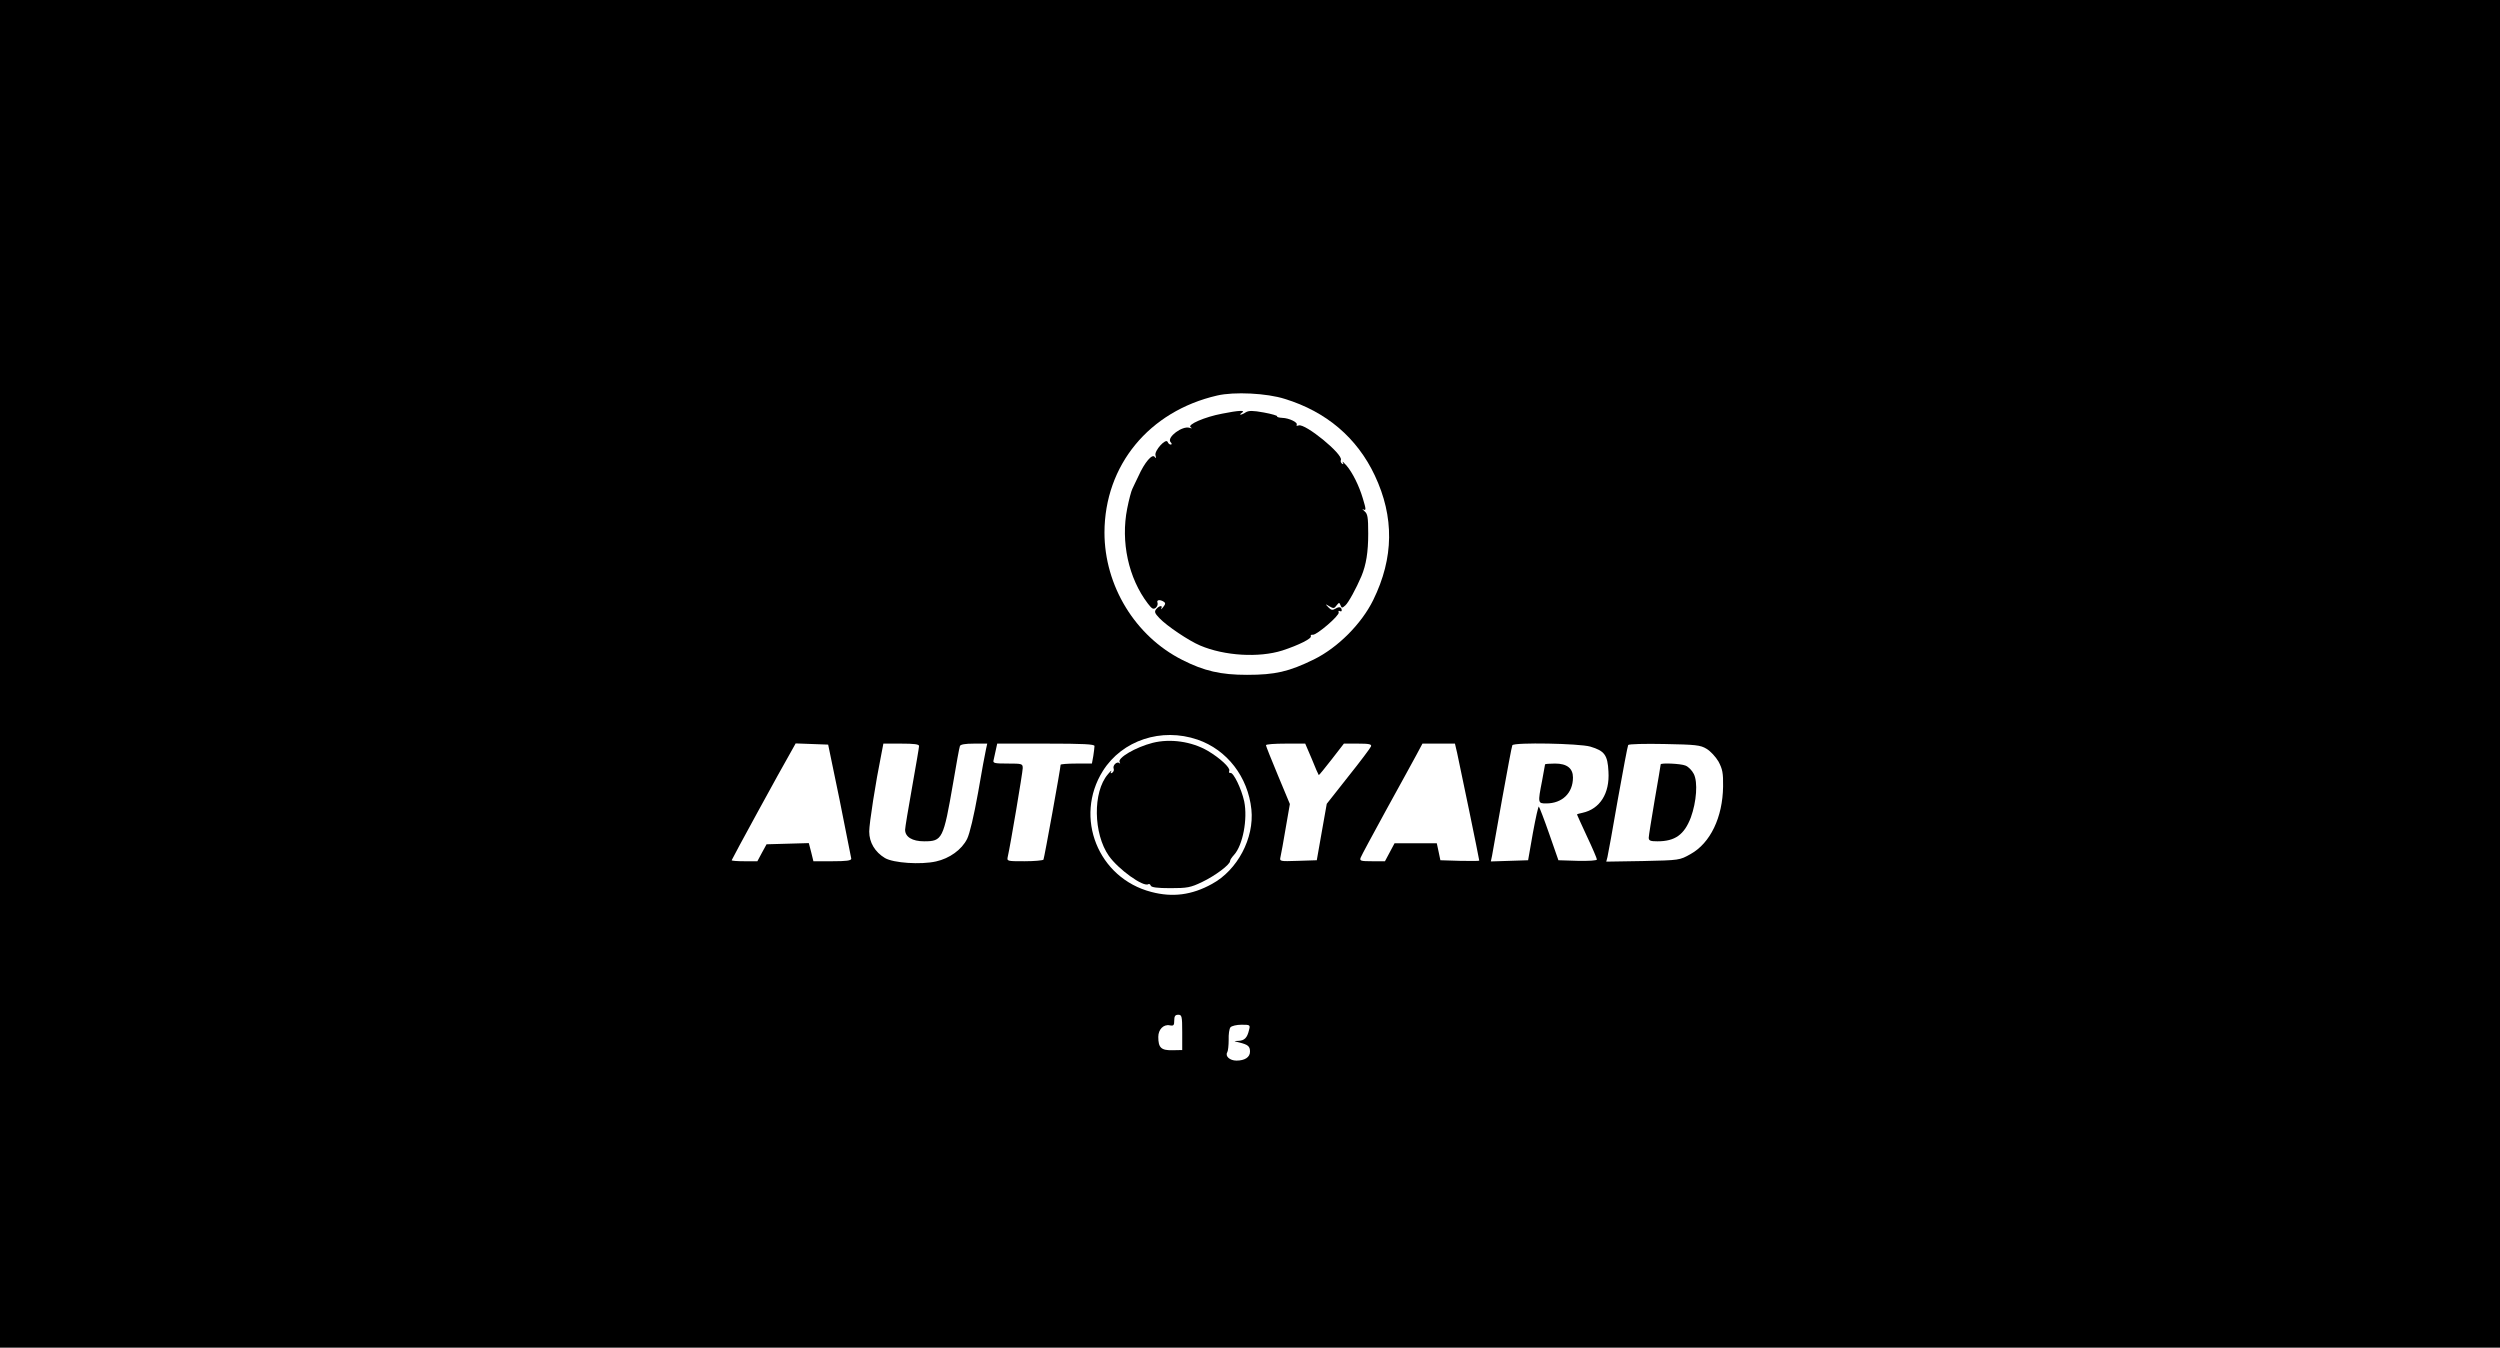 <?xml version="1.0" standalone="no"?>
<!DOCTYPE svg PUBLIC "-//W3C//DTD SVG 20010904//EN"
 "http://www.w3.org/TR/2001/REC-SVG-20010904/DTD/svg10.dtd">
<svg version="1.0" xmlns="http://www.w3.org/2000/svg"
 width="1254pt" height="676pt" viewBox="0 0 1254 676"
 preserveAspectRatio="xMidYMid meet">
<g transform="translate(0,676) scale(0.1,-0.1)"
fill="#000000" stroke="none">
<path d="M0 3380 l0 -3380 6270 0 6270 0 0 3380 0 3380 -6270 0 -6270 0 0
-3380z m6445 1379 c208 -64 362 -195 451 -384 98 -208 96 -413 -8 -625 -59
-120 -178 -239 -298 -298 -125 -61 -193 -77 -335 -77 -131 0 -215 19 -325 75
-236 119 -390 372 -390 639 1 337 223 608 565 687 85 20 250 12 340 -17z
m-438 -1709 c148 -51 253 -187 270 -350 15 -144 -70 -305 -198 -374 -101 -56
-198 -68 -304 -40 -267 69 -389 374 -243 607 97 154 294 219 475 157z m-1795
-305 c31 -154 57 -286 58 -292 0 -10 -25 -13 -95 -13 l-95 0 -11 45 -12 46
-106 -3 -106 -3 -23 -42 -23 -43 -65 0 c-35 0 -64 2 -64 5 0 4 251 464 297
543 l24 43 82 -3 81 -3 58 -280z m398 273 c0 -7 -16 -100 -35 -207 -19 -107
-35 -202 -35 -213 0 -36 36 -58 95 -58 92 0 97 10 146 293 16 95 31 178 34
185 3 8 27 12 70 12 l67 0 -6 -27 c-4 -16 -22 -114 -40 -219 -21 -117 -42
-206 -55 -232 -27 -54 -88 -98 -156 -113 -76 -17 -213 -8 -256 17 -50 30 -79
78 -79 133 0 41 32 246 61 389 l10 52 90 0 c64 0 89 -3 89 -12z m880 0 c0 -7
-3 -30 -6 -50 l-7 -38 -78 0 c-44 0 -79 -3 -79 -6 0 -17 -82 -469 -86 -476 -3
-4 -46 -8 -95 -8 -88 0 -89 0 -84 23 13 56 75 424 75 444 0 22 -3 23 -76 23
-67 0 -75 2 -70 18 2 9 7 32 11 50 l7 32 244 0 c189 0 244 -3 244 -12z m1090
-65 c17 -43 33 -79 35 -81 1 -1 30 34 64 78 l62 80 71 0 c56 0 69 -3 65 -14
-3 -8 -54 -76 -114 -151 l-108 -137 -25 -141 -25 -142 -94 -3 c-93 -3 -93 -3
-88 20 3 13 15 77 26 144 l21 121 -60 144 c-33 79 -60 147 -60 151 0 5 44 8
99 8 l98 0 33 -77z m729 30 c12 -53 111 -533 111 -540 0 -2 -44 -2 -97 -1
l-98 3 -9 43 -9 42 -106 0 -106 0 -24 -45 -24 -45 -64 0 c-58 0 -64 2 -58 18
3 9 61 116 127 237 67 121 135 246 152 277 l31 58 82 0 81 0 11 -47z m668 32
c71 -21 87 -42 91 -125 7 -110 -43 -188 -130 -207 -16 -3 -28 -7 -28 -8 0 -2
23 -51 50 -110 28 -59 50 -111 50 -116 0 -6 -41 -8 -96 -7 l-97 3 -46 132
c-25 72 -49 134 -52 137 -3 3 -16 -56 -30 -132 l-24 -137 -93 -3 -94 -3 6 28
c3 15 26 145 51 287 26 143 48 263 51 268 10 15 336 9 391 -7z m583 -11 c19
-11 46 -40 60 -64 20 -38 24 -57 23 -125 -2 -155 -64 -284 -163 -339 -55 -31
-55 -31 -239 -35 l-184 -3 6 23 c3 13 27 143 52 289 26 145 49 268 52 273 3 5
85 7 182 5 156 -3 180 -5 211 -24z m-2630 -1422 l0 -89 -50 -1 c-56 -1 -70 13
-70 67 0 37 26 64 57 58 20 -4 23 0 23 24 0 22 5 29 20 29 18 0 20 -7 20 -88z
m335 11 c-9 -39 -23 -53 -54 -54 -25 -1 -24 -1 5 -8 44 -11 54 -19 54 -46 0
-28 -26 -45 -68 -45 -33 0 -58 22 -46 42 4 6 7 35 7 62 -1 28 3 56 9 63 6 7
31 13 55 13 44 0 45 -1 38 -27z"/>
<path d="M6130 4685 c-86 -16 -176 -55 -158 -68 9 -6 8 -7 -5 -3 -36 12 -115
-47 -96 -71 8 -8 8 -13 1 -13 -6 0 -12 6 -15 13 -8 22 -68 -44 -61 -67 4 -15
3 -17 -4 -8 -12 18 -51 -28 -81 -95 -13 -26 -26 -55 -31 -65 -5 -9 -17 -53
-26 -99 -33 -166 6 -349 104 -477 20 -26 27 -30 39 -21 8 7 12 18 9 26 -6 14
12 17 31 5 10 -6 10 -12 -3 -28 -8 -10 -13 -13 -9 -6 9 17 -10 15 -25 -3 -11
-13 -8 -21 16 -46 37 -39 147 -113 204 -137 122 -52 295 -62 412 -25 83 27
150 61 143 72 -2 5 2 8 10 7 20 -2 135 97 130 112 -3 7 0 10 5 7 6 -3 10 -2
10 3 0 17 -12 21 -31 9 -15 -9 -22 -8 -36 7 -17 18 -17 18 5 5 20 -12 25 -12
36 4 13 16 14 16 20 1 6 -15 8 -15 24 -1 16 14 55 86 81 147 24 58 34 121 34
213 0 84 -3 100 -19 113 -10 9 -13 13 -6 9 15 -8 15 -1 -2 55 -19 64 -52 130
-82 165 -15 17 -23 24 -19 16 5 -9 4 -12 -3 -7 -6 4 -9 12 -6 19 11 29 -180
185 -212 173 -8 -3 -13 -2 -10 3 8 12 -38 34 -72 35 -17 1 -28 4 -26 8 2 3
-28 12 -67 19 -55 10 -75 10 -90 1 -10 -7 -22 -12 -26 -12 -5 0 -1 5 7 10 20
13 -16 12 -100 -5z"/>
<path d="M5782 3034 c-86 -22 -178 -76 -166 -97 4 -7 4 -9 -1 -5 -12 11 -35
-11 -29 -27 3 -7 0 -16 -7 -21 -8 -5 -10 -3 -5 7 4 8 -4 1 -17 -15 -76 -88
-73 -298 5 -409 47 -67 173 -158 198 -142 4 3 10 -1 12 -7 3 -9 32 -13 99 -13
84 0 101 3 159 31 65 31 140 87 140 105 0 6 9 19 20 31 44 48 69 180 51 268
-14 64 -54 146 -69 143 -6 -2 -9 3 -6 11 6 15 -47 64 -108 100 -81 47 -188 62
-276 40z"/>
<path d="M7750 2926 c0 -2 -7 -40 -15 -83 -22 -112 -21 -113 21 -113 80 0 134
52 134 130 0 46 -30 70 -90 70 -27 0 -50 -2 -50 -4z"/>
<path d="M8330 2926 c0 -2 -13 -82 -30 -178 -16 -95 -30 -181 -30 -190 0 -15
9 -18 44 -18 88 0 134 33 167 119 29 80 36 178 15 219 -9 18 -28 37 -42 42
-24 10 -124 14 -124 6z"/>
</g>
</svg>
